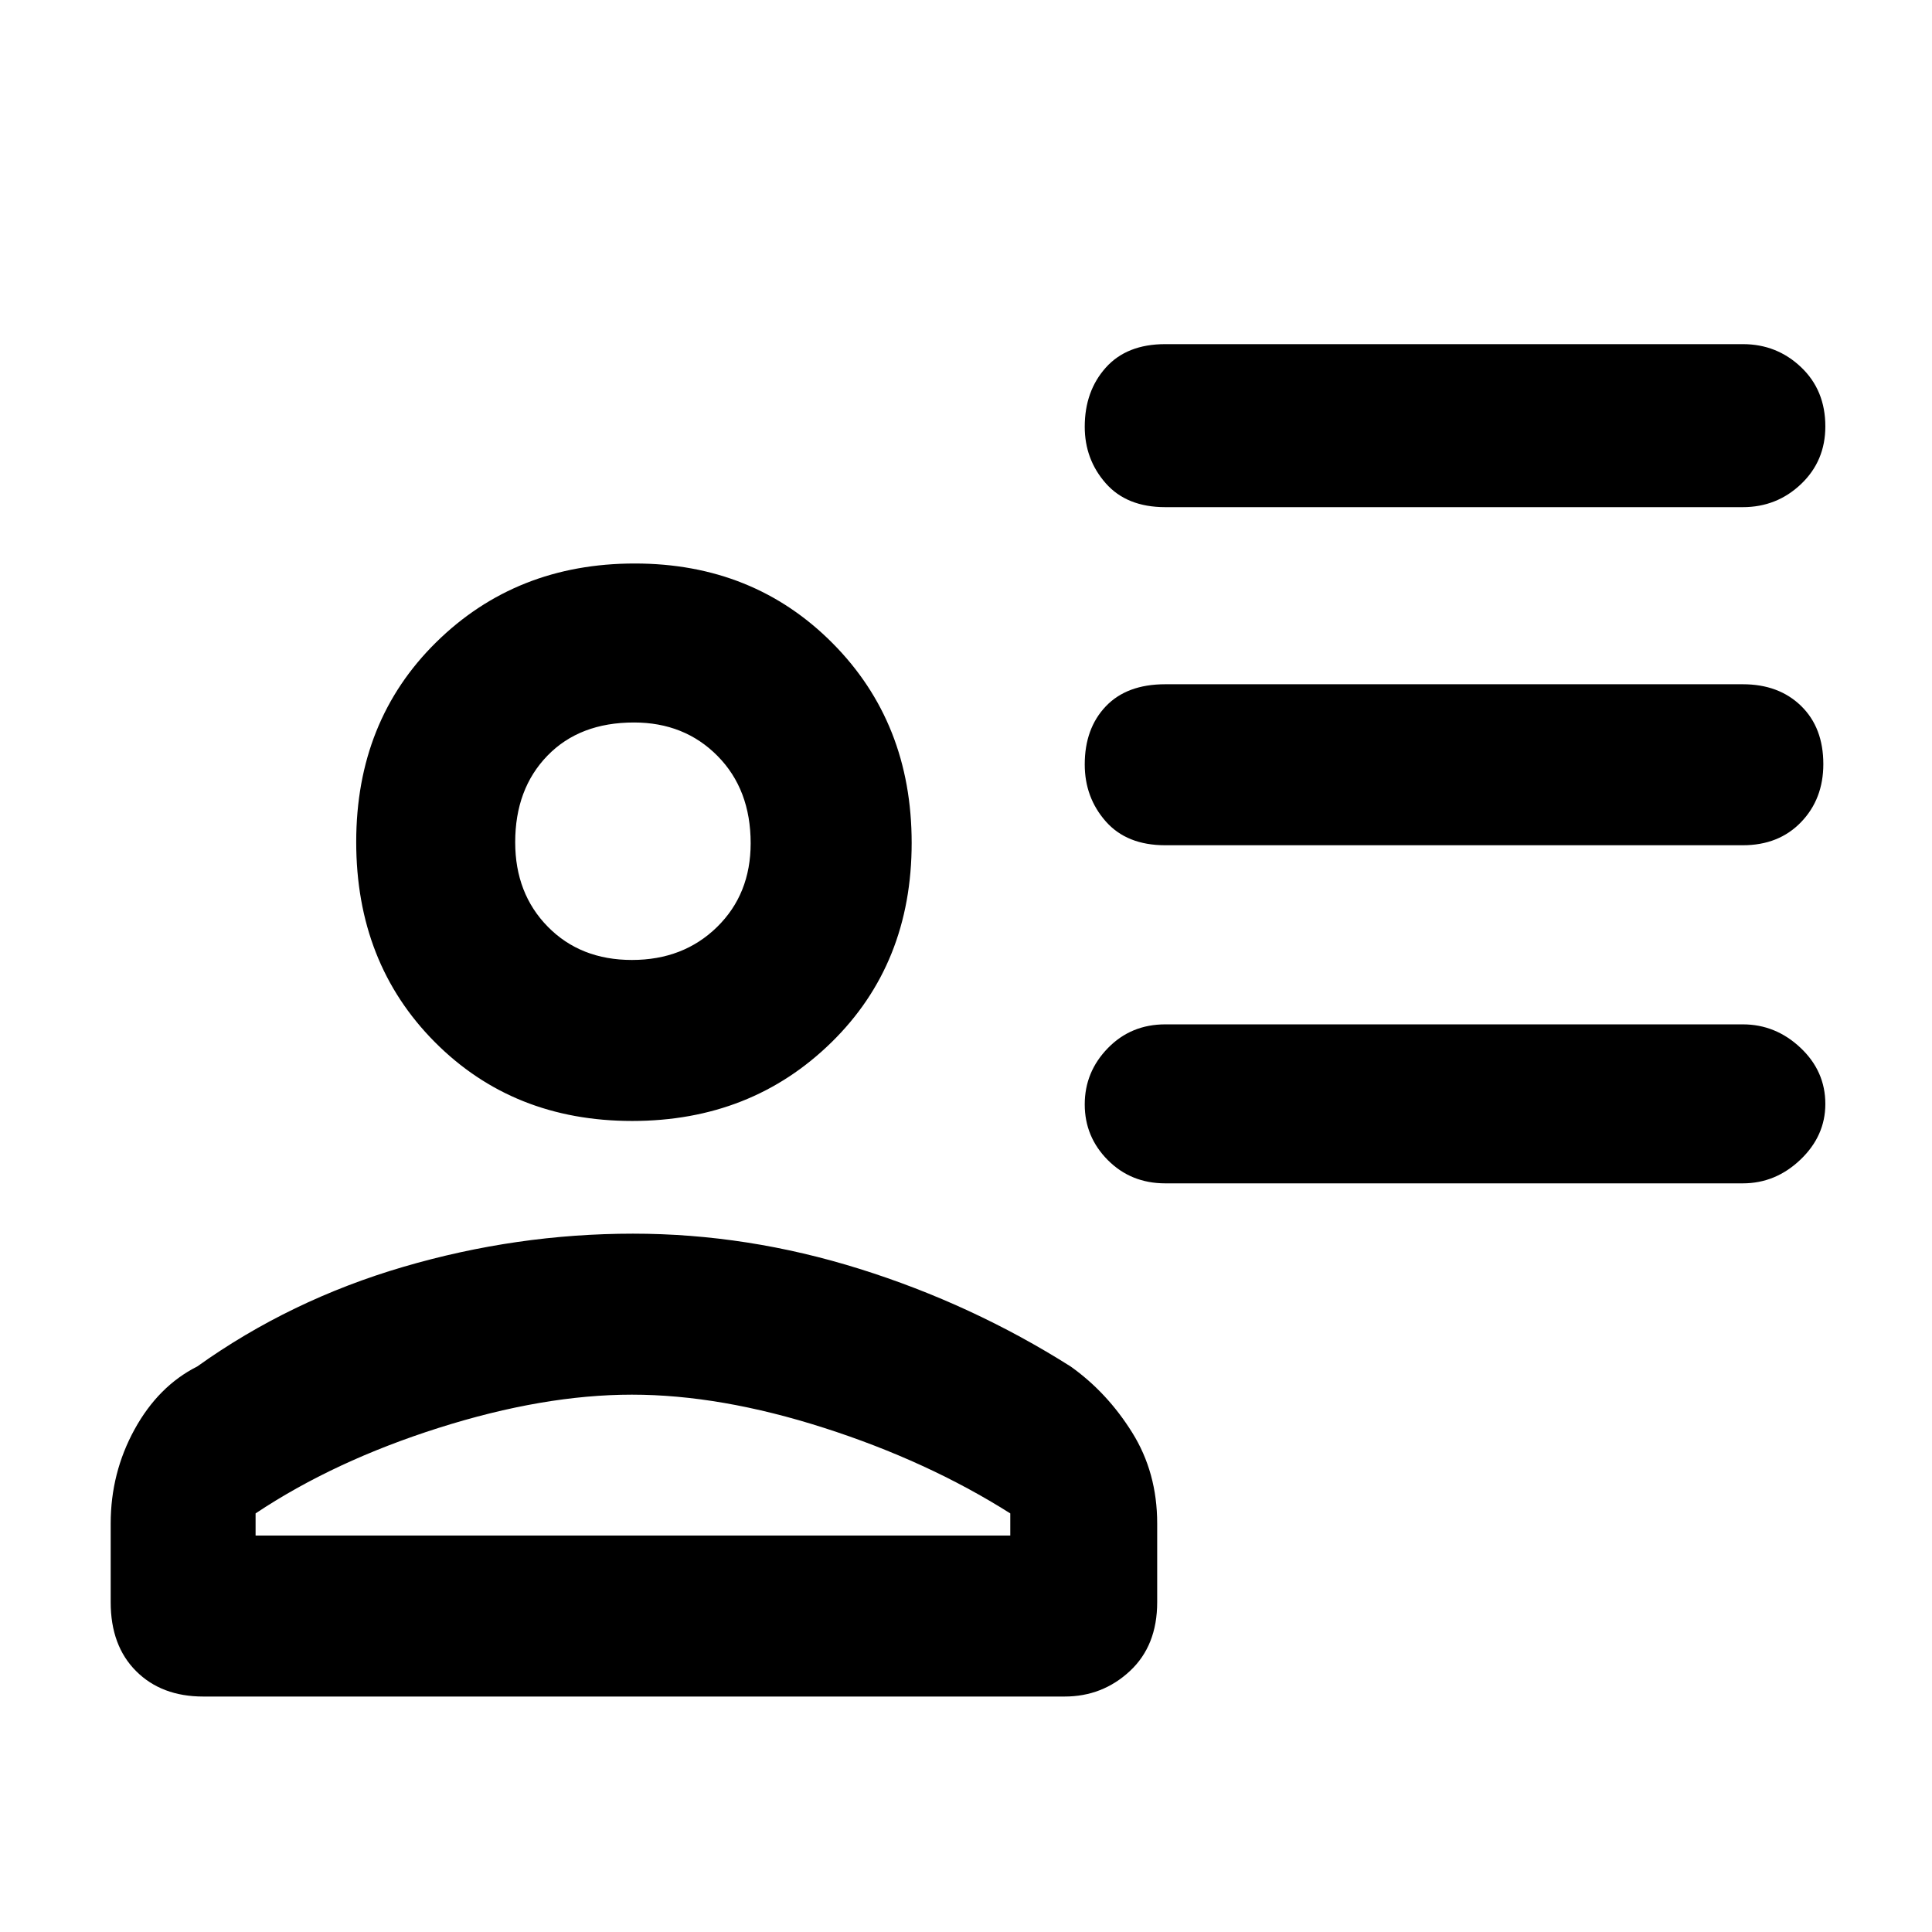 <svg xmlns="http://www.w3.org/2000/svg" height="48" viewBox="0 -960 960 960" width="48"><path d="M579-708q-19.12 0-29.56-11.86Q539-731.72 539-747.96q0-17.65 10.44-29.35Q559.88-789 579-789h287q16.9 0 28.95 11.46Q907-766.09 907-748.13q0 17.16-12.05 28.64Q882.9-708 866-708H579Zm0 168q-19.12 0-29.56-11.86Q539-563.72 539-580.16 539-598 549.44-609T579-620h287q17.88 0 28.94 10.76Q906-598.47 906-580.32q0 17.35-11.06 28.83Q883.88-540 866-540H579Zm0 168q-17.02 0-28.51-11.54Q539-395.08 539-411.23q0-16.15 11.49-27.96Q561.98-451 579-451h287q16.3 0 28.65 11.63Q907-427.74 907-411.46q0 15.86-12.35 27.66T866-372H579Zm-264.88-31Q255-403 216-442.26q-39-39.27-39-99.39 0-60.11 39.75-99.23Q256.49-680 315.41-680q58.92 0 98.26 39.57Q453-600.85 453-541.18q0 60.1-39.88 99.14t-99 39.04ZM55-163.86v-39.11q0-25.15 11.84-46.73Q78.68-271.27 98-281q46.14-33 102.4-49.5Q256.66-347 314.57-347q56.7 0 112.56 17.5Q483-312 532-281q18.11 12.86 30.55 32.78Q575-228.31 575-203v39.13q0 21.62-13.6 34.24Q547.8-117 529-117H101q-20.75 0-33.37-12.63Q55-142.25 55-163.86ZM127-208v11h375v-11q-41.1-26-92.55-42.5Q358-267 314-267t-96 16.5Q166-234 127-208Zm187-275q25.56 0 42.28-16.36Q373-515.72 373-541q0-26.7-16.44-43.35Q340.13-601 315-601q-27 0-43 16.51t-16 43q0 25.49 16.22 41.99Q288.44-483 314-483Zm1-58Zm0 344Z"/></svg>